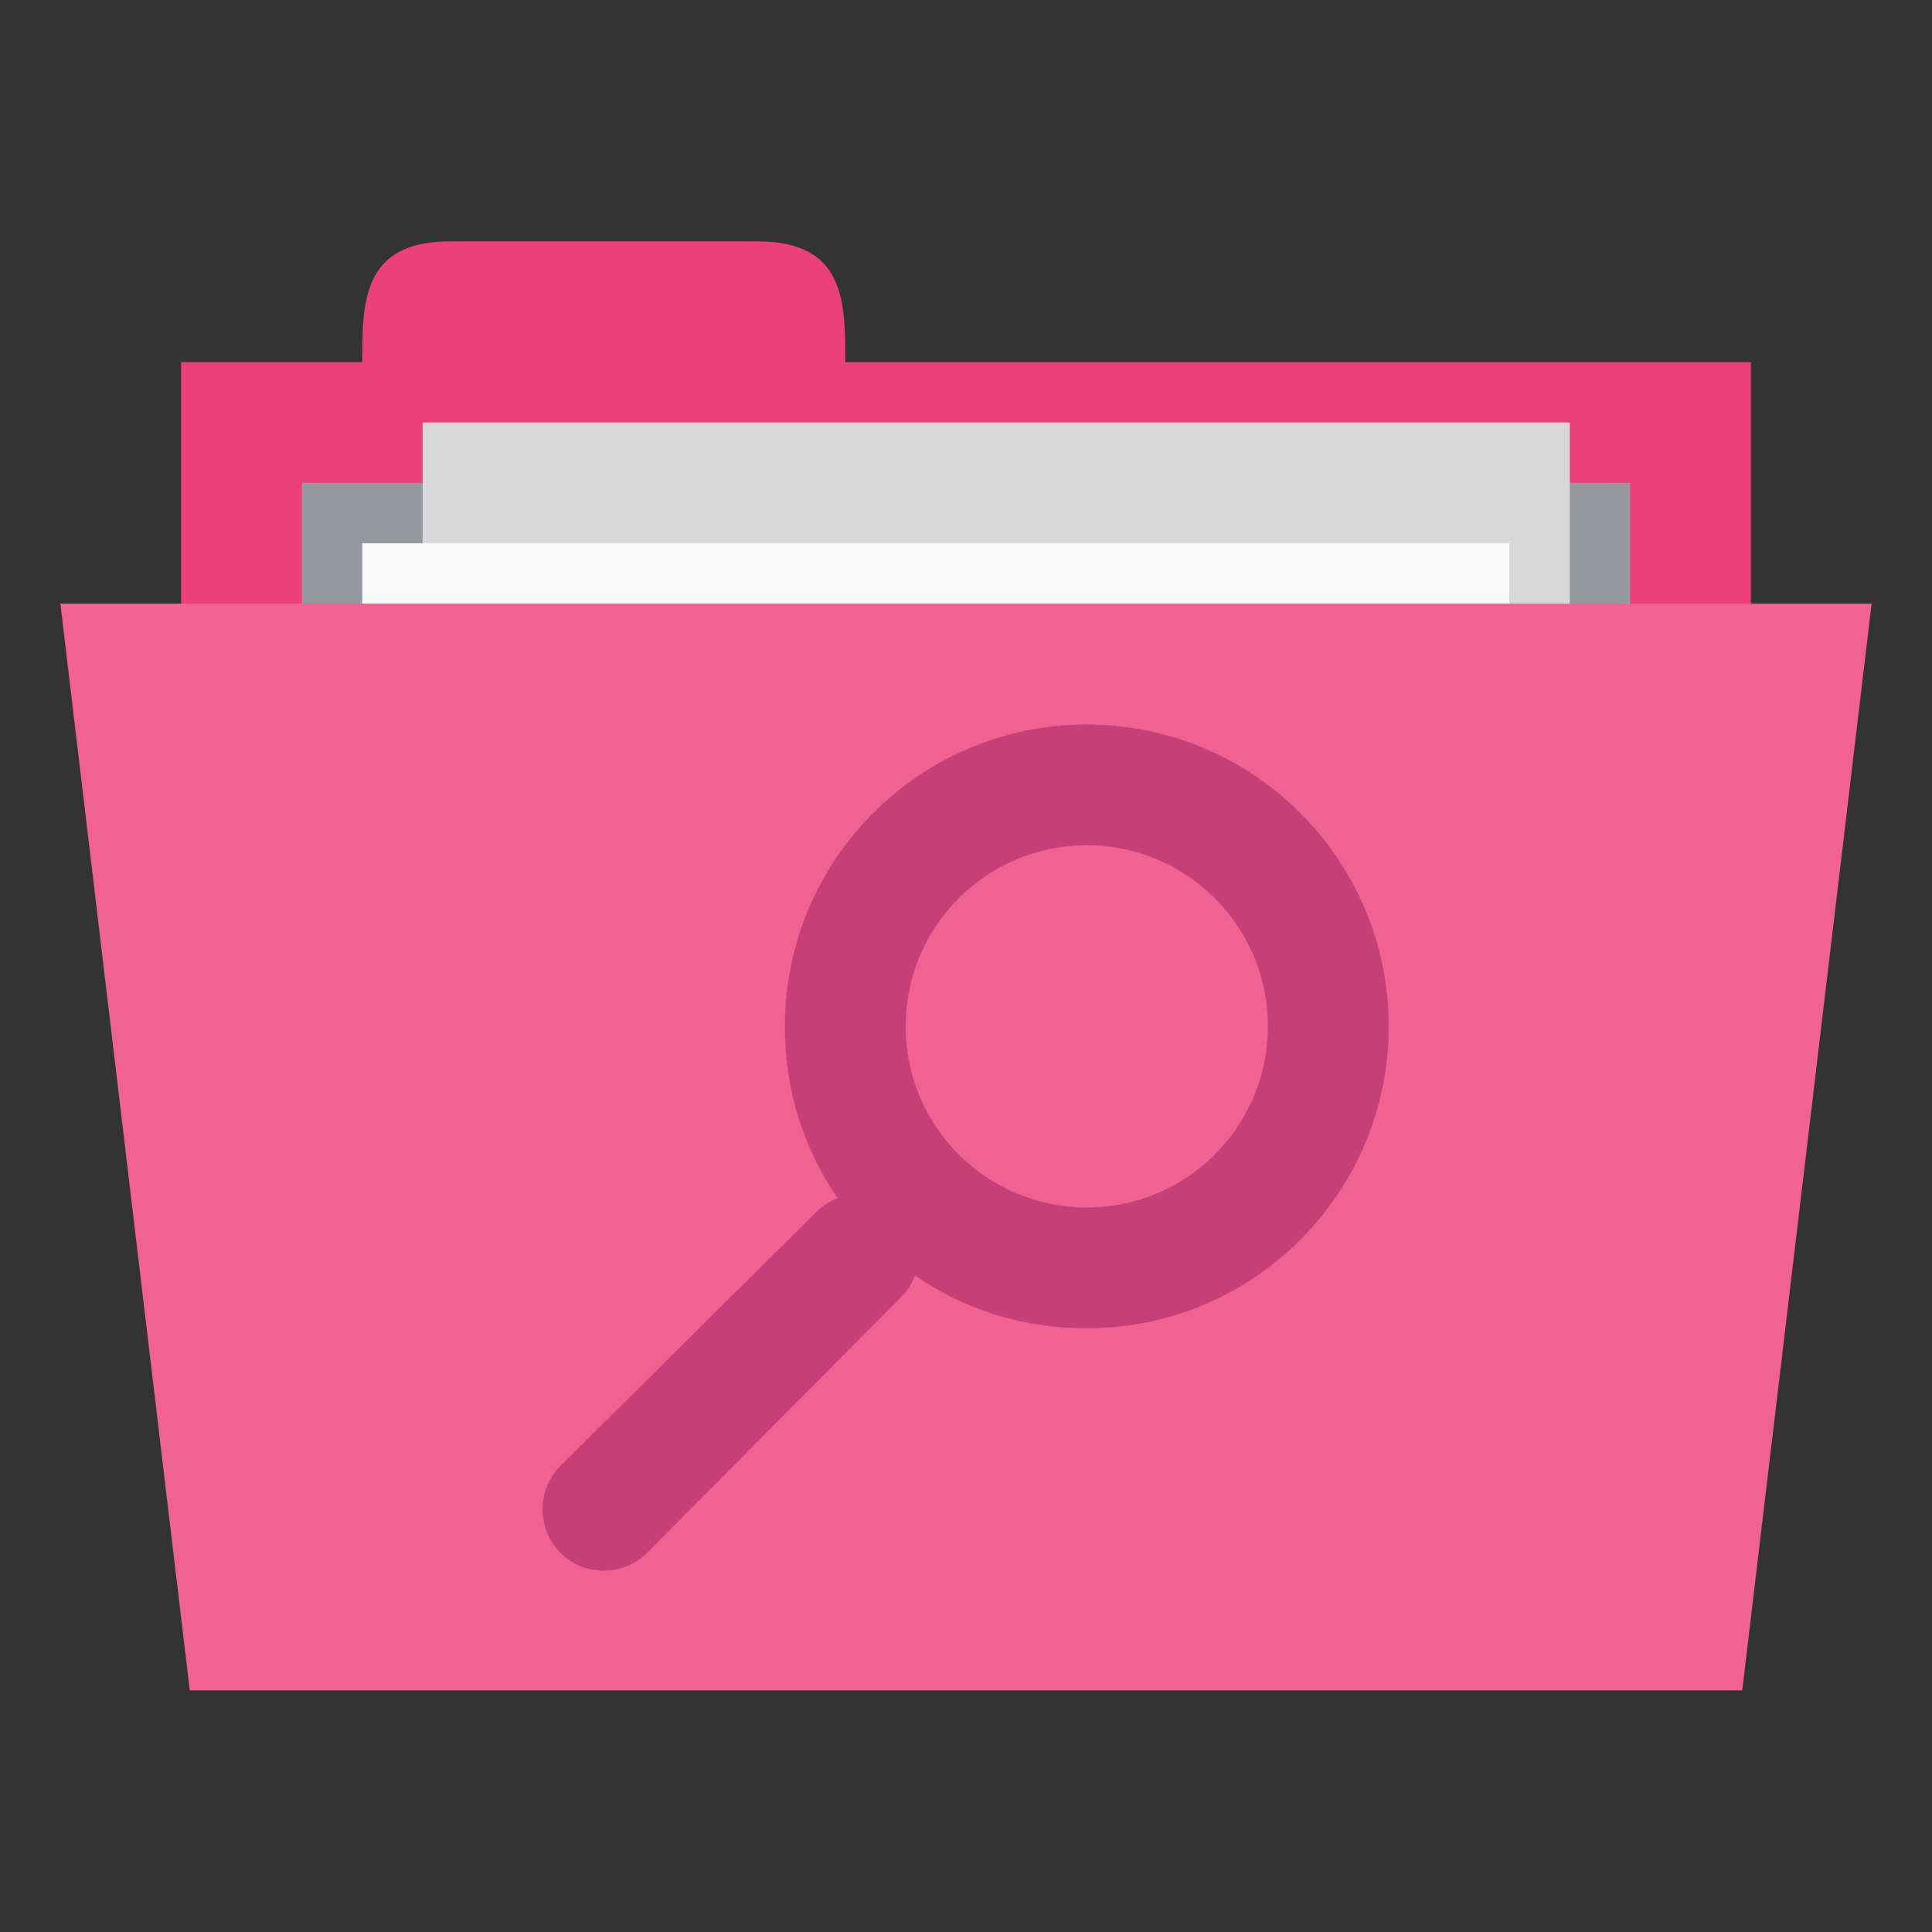 <!-- Created with Inkscape (http://www.inkscape.org/) -->
<svg xmlns="http://www.w3.org/2000/svg" viewBox="0 0 32 32">
 <rect x="0" y="0" width="32" height="32" fill="#333333" stroke="none"/>
 <g transform="translate(0,-1020.362)">
  <rect width="26" height="10" x="3" y="1026.36" style="fill:#ec407a;fill-opacity:1;stroke:none"/>
  <path d="m 6 1026.36 c 0 -1 0 -2 1.455 -2 l 5.091 0 c 1.455 0 1.455 1 1.455 2 l 0 1 -8 0 z" style="fill:#ec407a;fill-opacity:1;stroke:none"/>
  <path d="m 5 1028.36 22 0 0 4.968 -22 0 z" style="fill:#95989f;fill-opacity:1;stroke:none"/>
  <rect y="1027.36" x="7" height="13" width="19" style="fill:#d8d8da;fill-opacity:1;stroke:none"/>
  <rect width="19" height="13" x="6" y="1029.36" style="fill:#f9f9f9;fill-opacity:1;stroke:none"/>
  <path d="m 1 1030.36 30 0 -2.143 18 -25.714 0 z" style="fill:#f06292;fill-opacity:1;stroke:none"/>
  <path d="m 18 12 c -2.761 0 -5 2.239 -5 5 c 0 1.06 0.313 2.035 0.875 2.844 c -0.12 0.049 -0.246 0.121 -0.344 0.219 l -4.25 4.219 c -0.392 0.392 -0.392 1.046 0 1.438 c 0.392 0.392 1.046 0.392 1.438 0 l 4.219 -4.25 c 0.098 -0.098 0.17 -0.223 0.219 -0.344 c 0.809 0.562 1.784 0.875 2.844 0.875 c 2.761 0 5 -2.239 5 -5 c 0 -2.761 -2.239 -5 -5 -5 z m 0 2 c 1.657 0 3 1.343 3 3 c 0 1.657 -1.343 3 -3 3 c -1.657 0 -3 -1.343 -3 -3 c 0 -1.657 1.343 -3 3 -3 z" transform="translate(0,1020.362)" style="fill:#c64077;opacity:1;fill-opacity:1;stroke:none"/>
 </g>
</svg>
